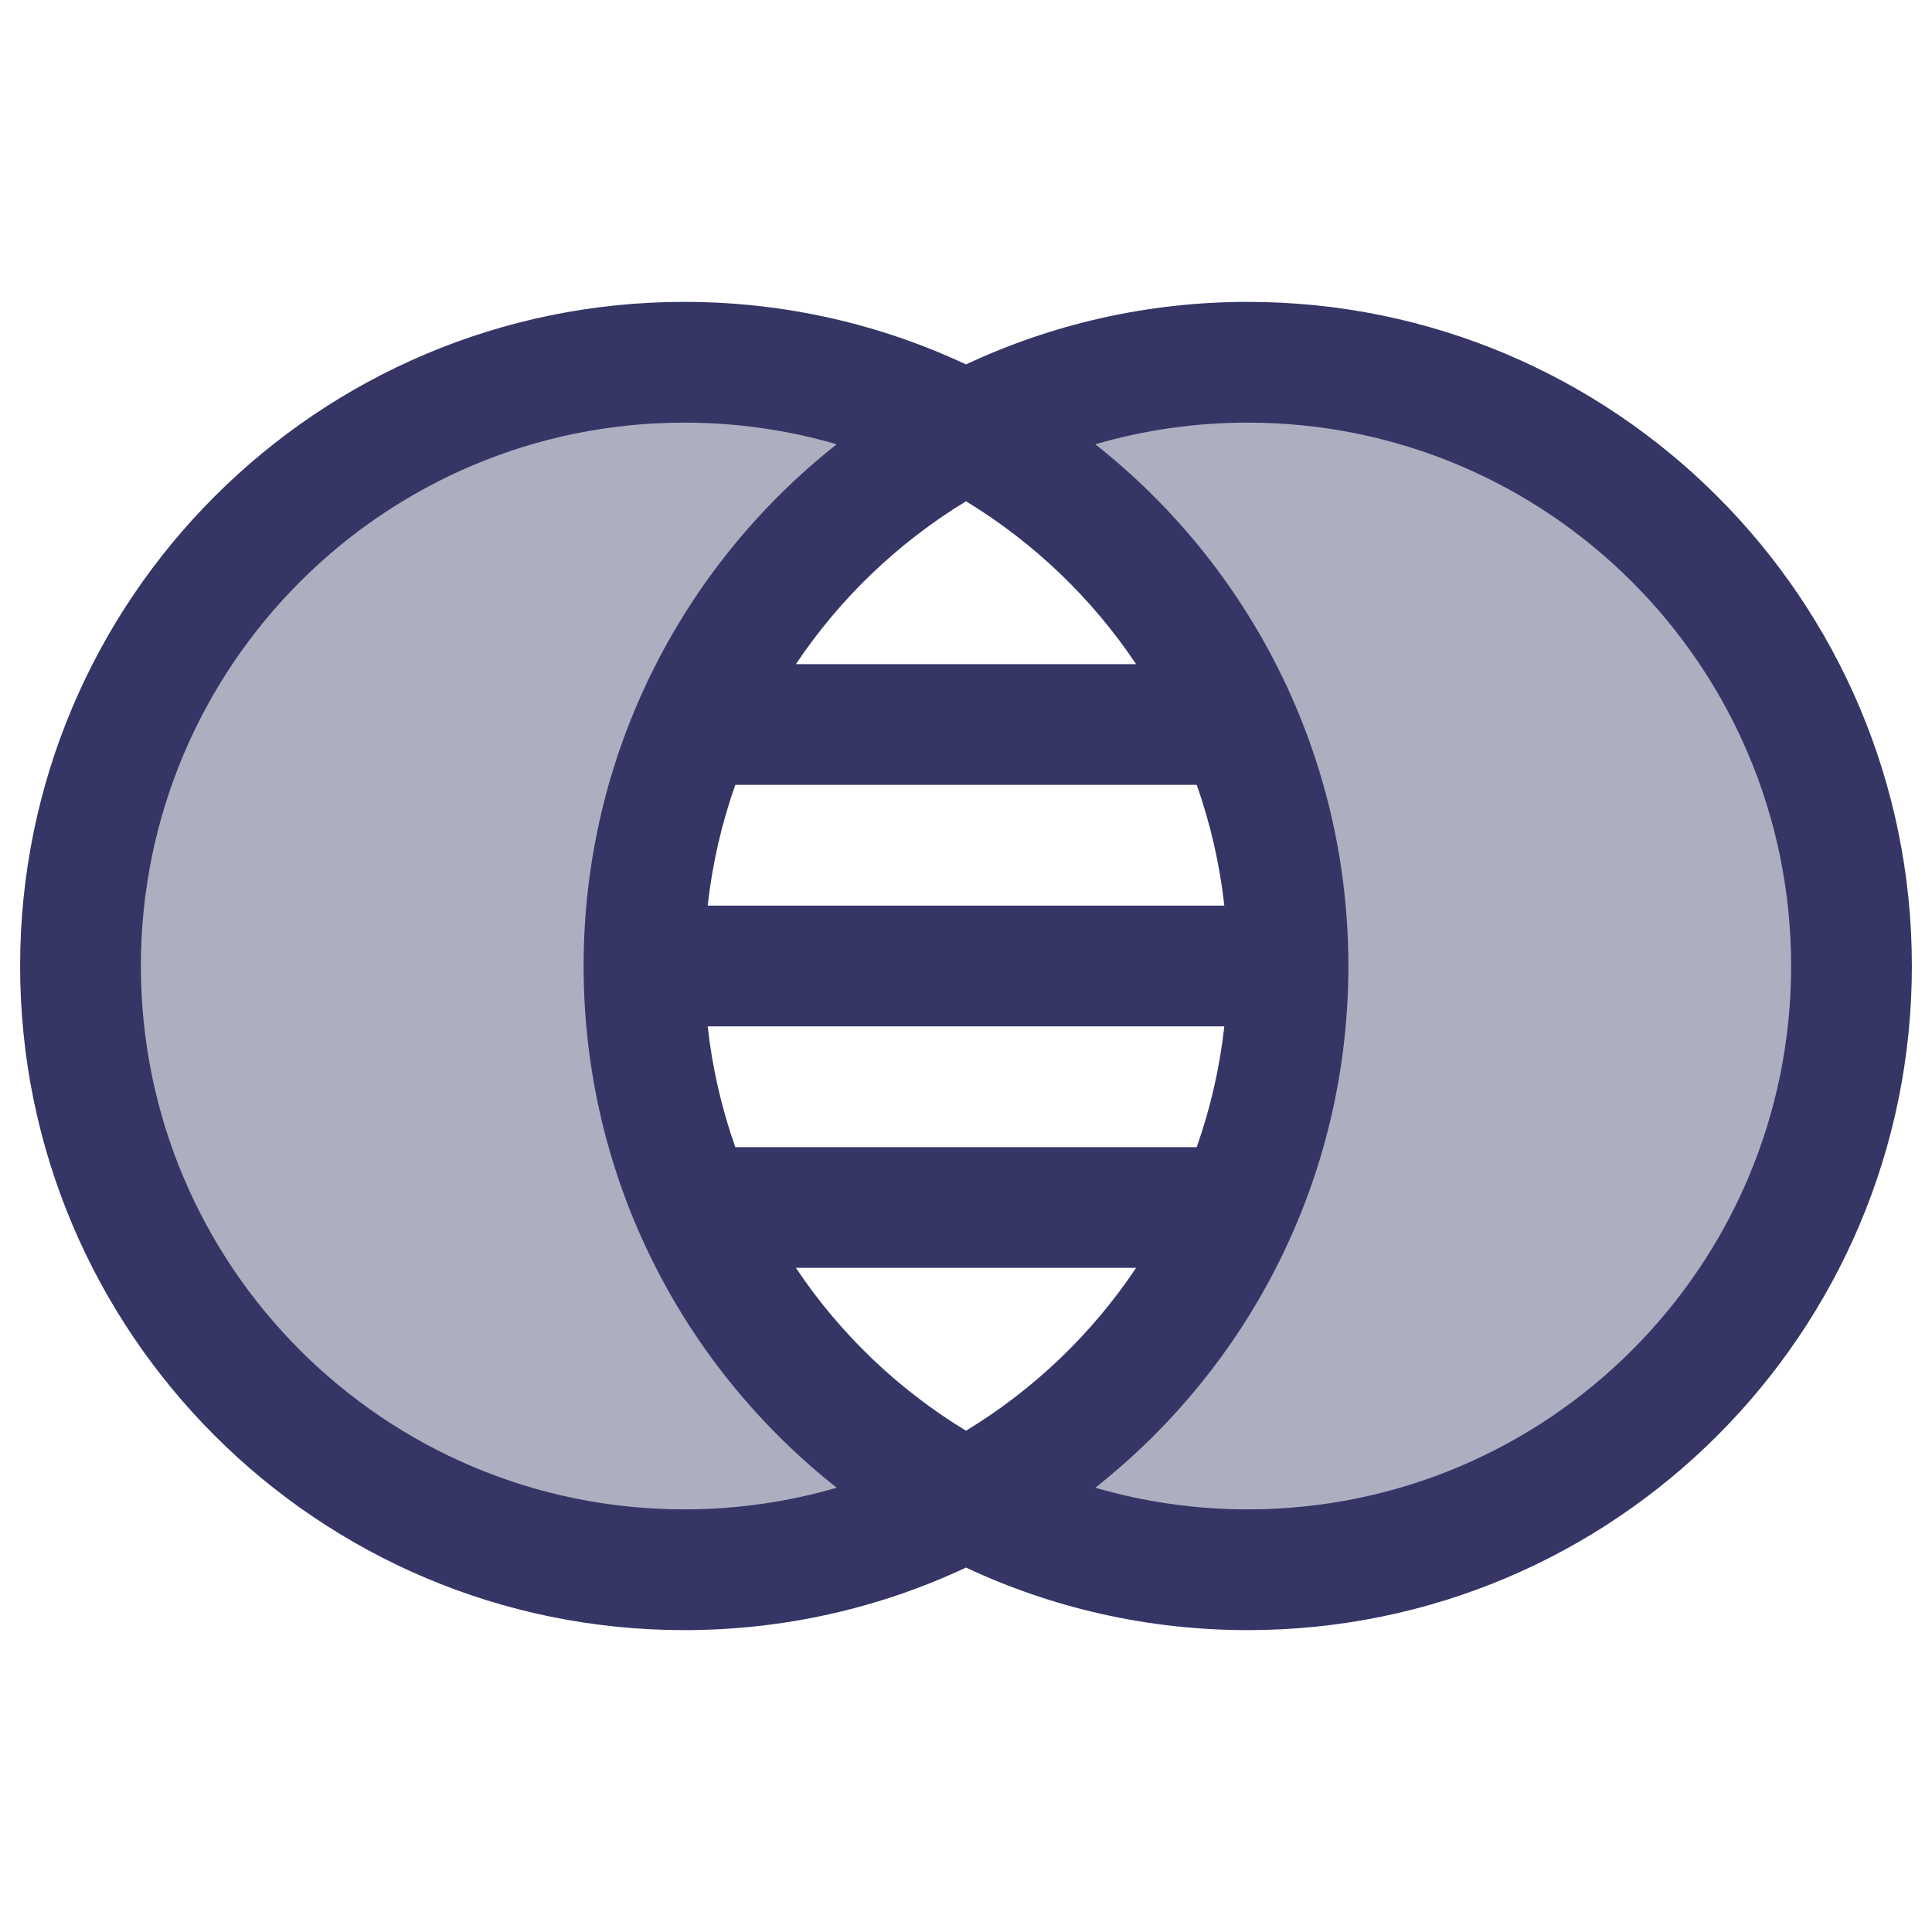 <svg width="24" height="24" viewBox="0 0 24 24" fill="none" xmlns="http://www.w3.org/2000/svg">
<path opacity="0.4" fill-rule="evenodd" clip-rule="evenodd" d="M15.5 19.5C14.236 19.5 13.045 19.187 12 18.635C10.955 19.187 9.764 19.5 8.5 19.5C4.358 19.5 1 16.142 1 12C1 7.858 4.358 4.5 8.5 4.5C9.764 4.5 10.955 4.812 12 5.365C13.045 4.812 14.236 4.5 15.5 4.5C19.642 4.5 23 7.858 23 12C23 16.142 19.642 19.5 15.5 19.5ZM12 5.365C9.621 6.622 8 9.122 8 12C8 14.878 9.621 17.377 12 18.635C14.379 17.377 16 14.878 16 12C16 9.122 14.379 6.622 12 5.365Z" fill="#353566"/>
<path fill-rule="evenodd" clip-rule="evenodd" d="M8.5 3.75C9.751 3.75 10.938 4.029 12 4.527C13.062 4.029 14.249 3.75 15.5 3.75C20.056 3.75 23.75 7.444 23.75 12C23.75 16.556 20.056 20.25 15.5 20.25C14.249 20.25 13.062 19.971 12 19.473C10.938 19.971 9.751 20.25 8.5 20.25C3.944 20.25 0.25 16.556 0.25 12C0.25 7.444 3.944 3.75 8.5 3.75ZM14.113 8.25C13.566 7.432 12.843 6.74 12 6.227C11.157 6.74 10.434 7.432 9.887 8.25H14.113ZM9.134 9.75C8.965 10.228 8.849 10.73 8.791 11.25H15.209C15.151 10.73 15.035 10.228 14.866 9.75H9.134ZM10.394 18.481C8.479 16.97 7.25 14.629 7.25 12C7.25 9.372 8.479 7.03 10.394 5.519C9.793 5.344 9.158 5.25 8.5 5.25C4.772 5.25 1.75 8.272 1.75 12C1.75 15.728 4.772 18.75 8.5 18.75C9.158 18.75 9.793 18.656 10.394 18.481ZM14.866 14.25C15.035 13.772 15.151 13.27 15.209 12.75H8.791C8.849 13.27 8.965 13.772 9.134 14.25H14.866ZM14.113 15.75H9.887C10.434 16.569 11.157 17.261 12 17.773C12.843 17.261 13.566 16.569 14.113 15.75ZM13.606 18.481C15.521 16.97 16.75 14.629 16.75 12C16.75 9.372 15.521 7.03 13.606 5.519C14.207 5.344 14.842 5.25 15.5 5.25C19.228 5.25 22.25 8.272 22.25 12C22.25 15.728 19.228 18.75 15.5 18.75C14.842 18.75 14.207 18.656 13.606 18.481Z" fill="#353566"/>
</svg>
